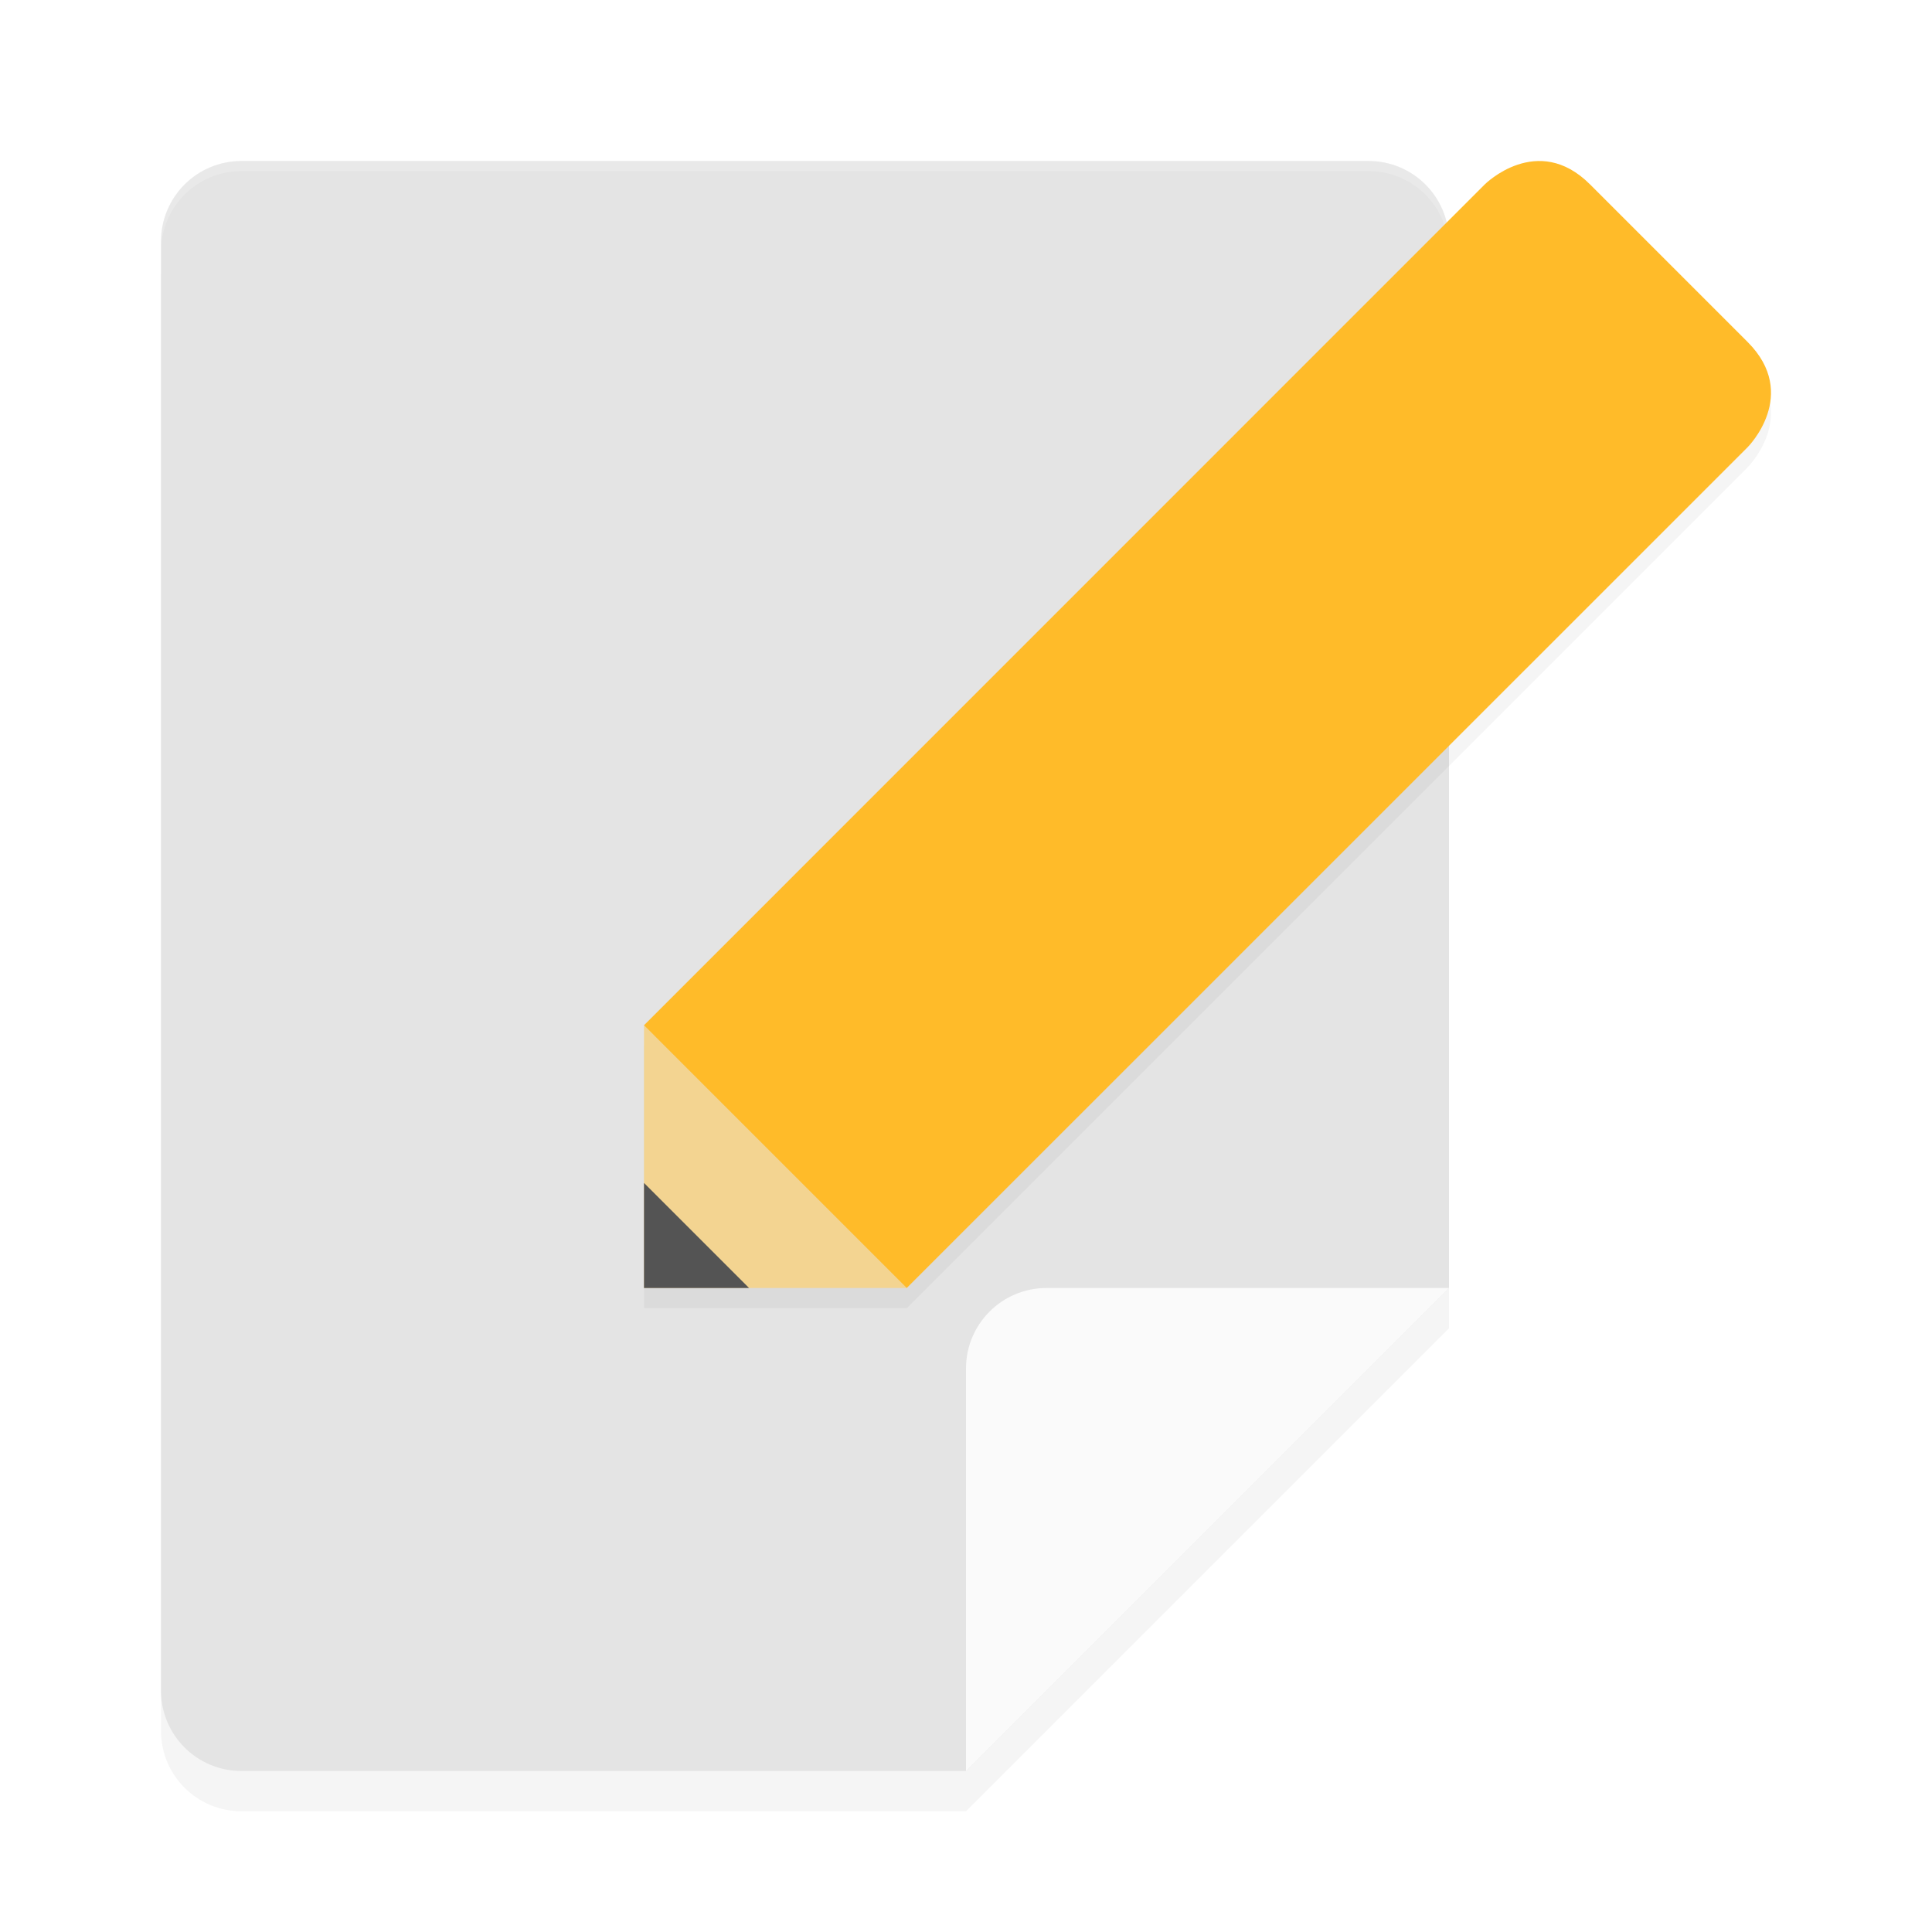<?xml version='1.0' encoding='utf-8'?>
<svg xmlns="http://www.w3.org/2000/svg" width="192" height="192" version="1" id="svg18">
  <defs>
    <filter style="color-interpolation-filters:sRGB" id="filter857" x="0.05" y="0.04" width="1.11" height="1.09">
      <feGaussianBlur stdDeviation="2.88"/>
    </filter>
    <filter style="color-interpolation-filters:sRGB" id="filter879" x="0.05" y="0.05" width="1.10" height="1.10">
      <feGaussianBlur stdDeviation="2.24"/>
    </filter>
  </defs>
  <path style="filter:url(#filter857);opacity:0.20" d="m 24.00,180 c -4.43,0 -8.00,-3.57 -8.00,-8 V 28.00 c 0,-4.43 3.57,-8.00 8.00,-8.00 H 136.00 c 4.43,0 8,3.57 8,8.00 V 132.00 L 96.00,180 Z"/>
  <path style="fill:#e4e4e4" d="m 24.00,176 c -4.43,0 -8.00,-3.57 -8.00,-8 V 24.00 c 0,-4.43 3.57,-8.00 8.00,-8.00 H 136.00 c 4.43,0 8,3.57 8,8.00 V 128.00 L 96.00,176 Z"/>
  <path style="opacity:0.20;fill:#ffffff" d="M 24 16 C 19.57 16 16 19.57 16 24 L 16 25 C 16 20.57 19.57 17 24 17 L 136 17 C 140.43 17 144 20.57 144 25 L 144 24 C 144 19.57 140.43 16 136 16 L 24 16 z "/>
  <path style="filter:url(#filter879);opacity:0.20" d="m 152.41,18.02 c -2.81,0.25 -4.84,2.30 -4.84,2.30 L 64.00,103.88 V 130 H 90.12 L 173.68,46.44 c 0,0 5.22,-5.22 0,-10.44 l -15.67,-15.67 c -1.96,-1.96 -3.92,-2.45 -5.60,-2.30 z"/>
  <path style="fill:#fafafa" d="m 96.00,176 v -40.00 c 0,-4.42 3.58,-8 8.00,-8 h 40.00 z"/>
  <path style="fill:#f3d491" d="m 64.00,128.00 v -26.11 l 26.11,26.11 z"/>
  <path style="fill:#545454" d="m 64.00,128.00 v -10.44 l 10.44,10.44 z"/>
  <path style="fill:#ffbb29" d="M 147.56,18.32 64.00,101.89 90.11,128.00 173.68,44.44 c 0,0 5.22,-5.22 0,-10.45 l -15.67,-15.67 c -5.22,-5.22 -10.45,0 -10.45,0 z"/>
</svg>
